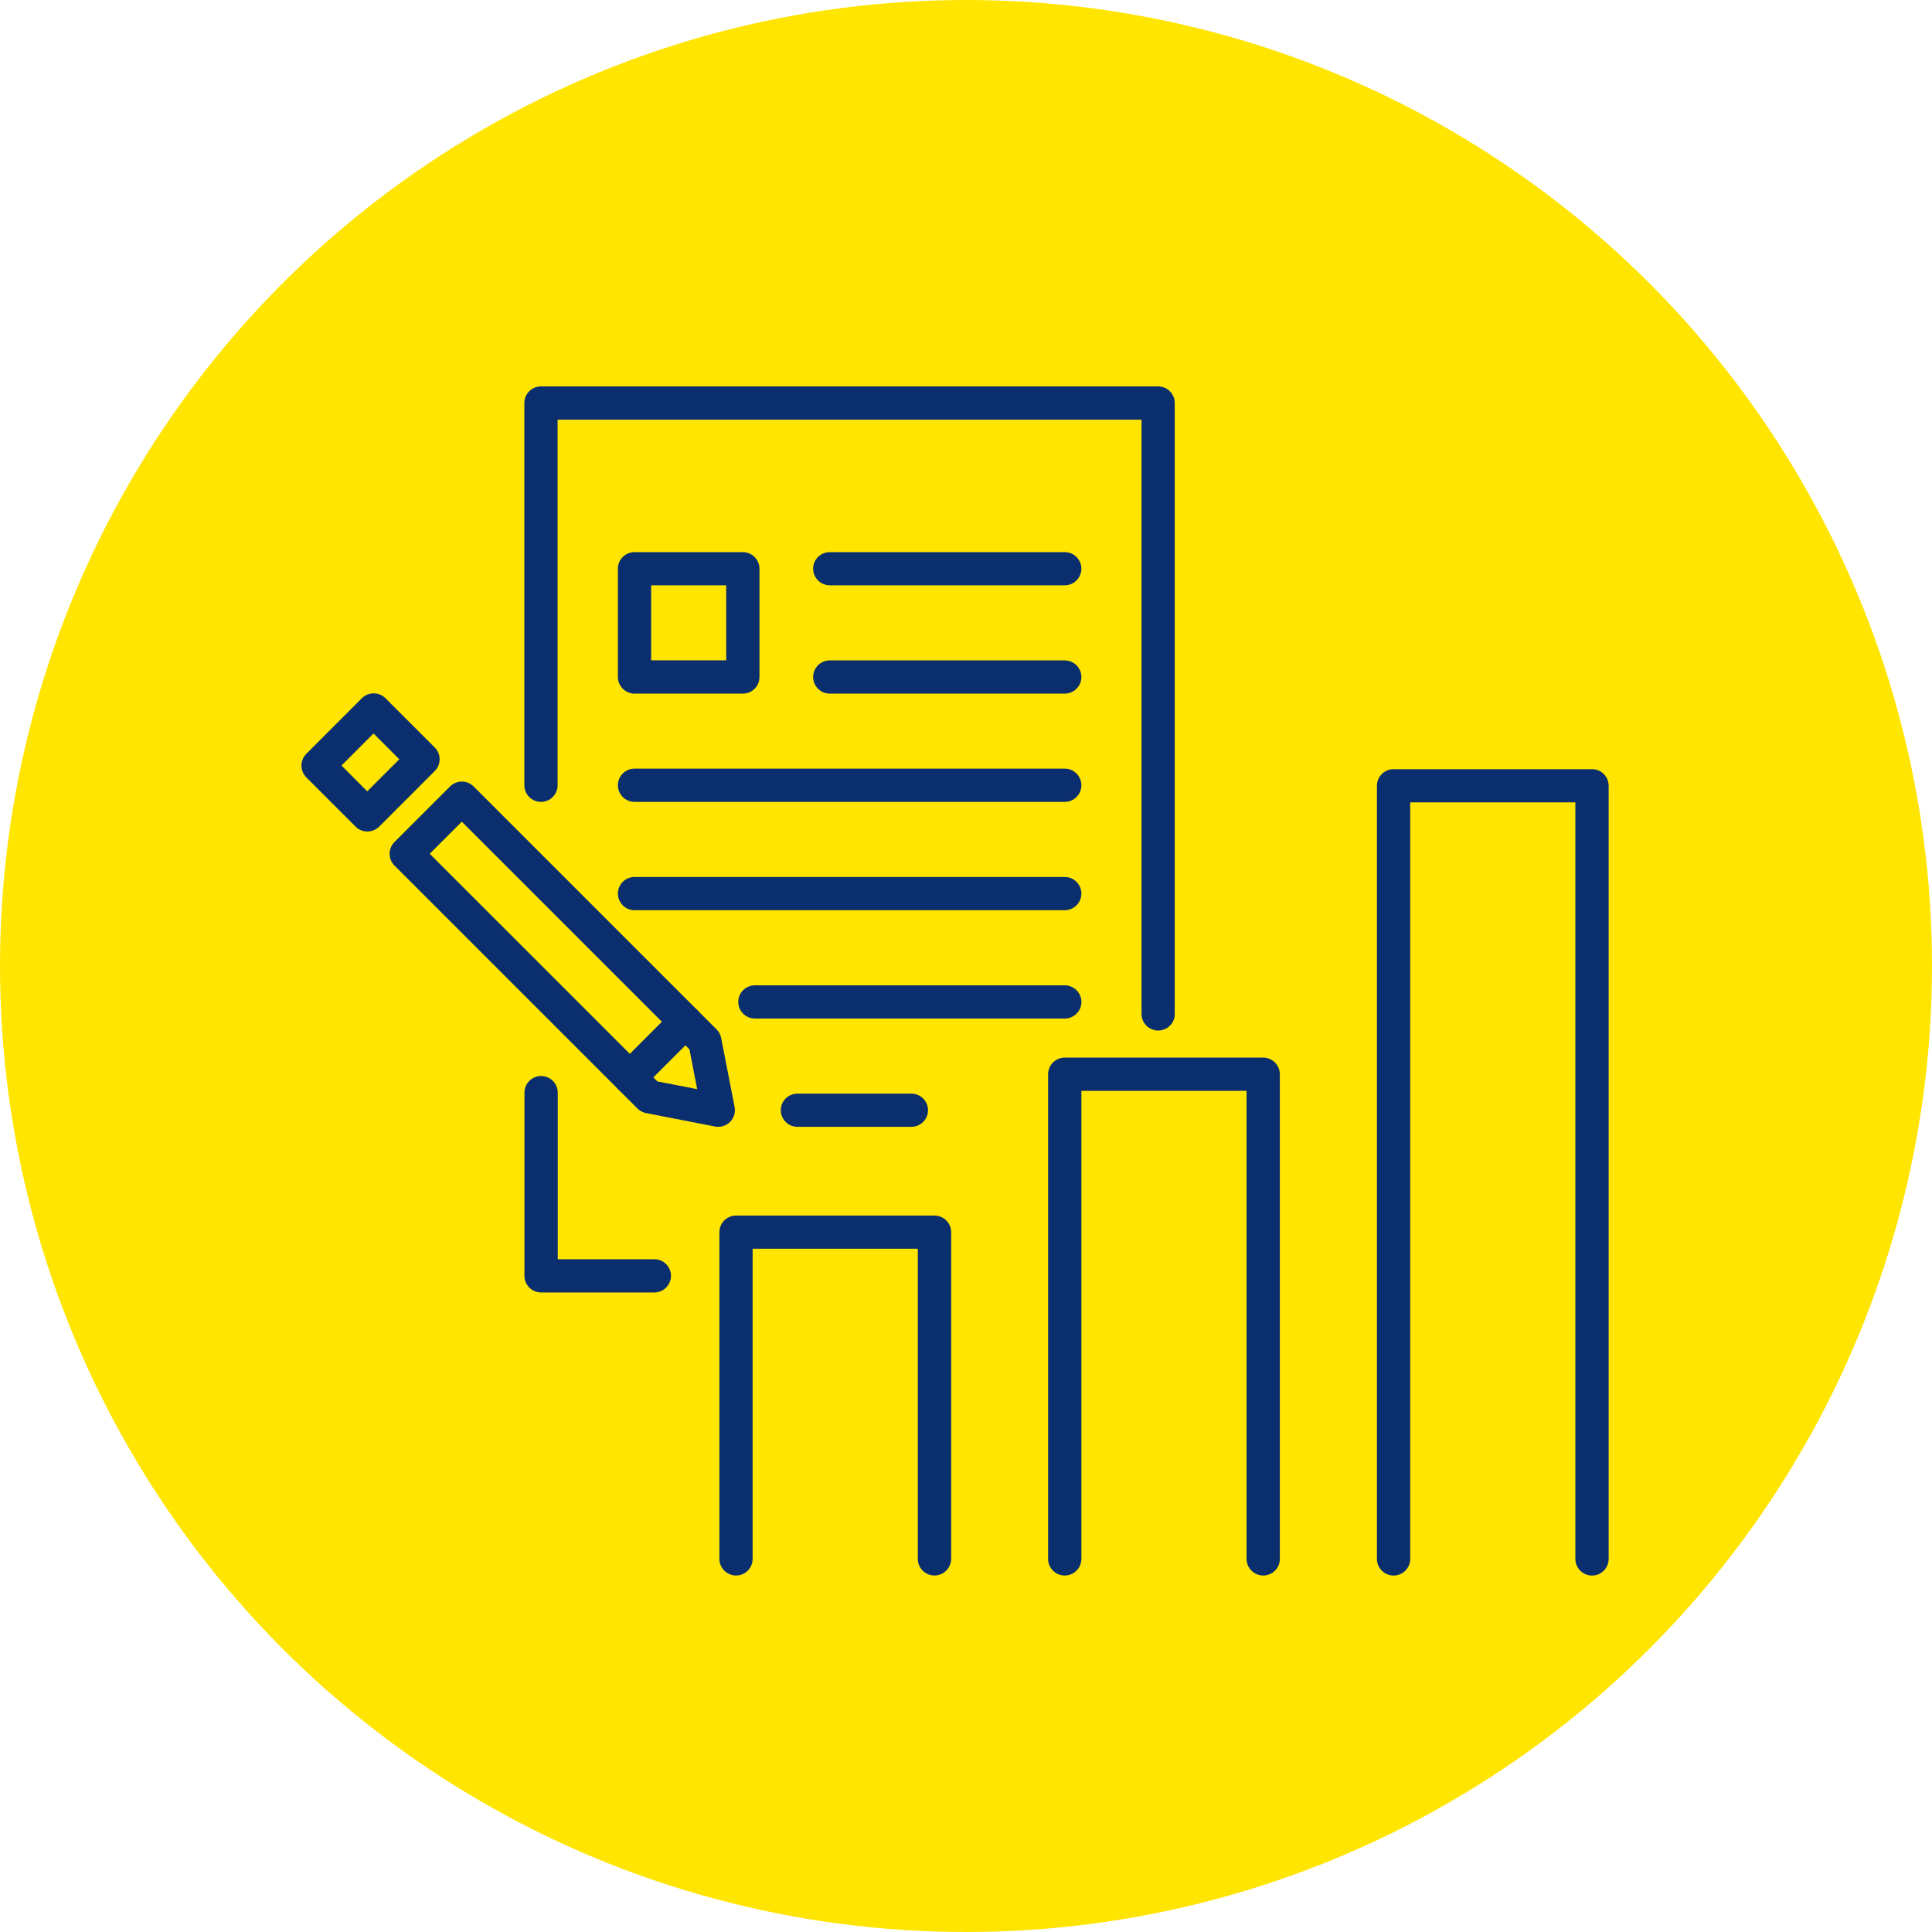 <svg width="50" height="50" viewBox="0 0 50 50" fill="none" xmlns="http://www.w3.org/2000/svg">
<circle cx="25" cy="25" r="25" fill="#FFE500"/>
<path d="M16.933 33.449H14.003C13.765 33.449 13.573 33.255 13.573 33.019V28.279C13.573 28.04 13.767 27.847 14.003 27.847C14.24 27.847 14.435 28.04 14.435 28.279V32.589H16.935C17.173 32.589 17.365 32.783 17.365 33.019C17.363 33.257 17.172 33.449 16.933 33.449Z" fill="#0B2F6E"/>
<path d="M29.974 26.67C29.736 26.67 29.543 26.477 29.543 26.241V10.861H14.431V20.323C14.431 20.561 14.238 20.753 14 20.753C13.762 20.753 13.57 20.559 13.57 20.323V10.43C13.57 10.191 13.763 10 14 10H29.973C30.211 10 30.402 10.193 30.402 10.43V26.239C30.406 26.477 30.212 26.67 29.974 26.67Z" fill="#0B2F6E"/>
<path d="M27.555 15.148H21.476C21.237 15.148 21.044 14.955 21.044 14.718C21.044 14.48 21.237 14.289 21.476 14.289H27.555C27.793 14.289 27.986 14.482 27.986 14.718C27.986 14.955 27.793 15.148 27.555 15.148Z" fill="#0B2F6E"/>
<path d="M27.555 17.951H21.476C21.237 17.951 21.044 17.757 21.044 17.521C21.044 17.283 21.237 17.091 21.476 17.091H27.555C27.793 17.091 27.986 17.285 27.986 17.521C27.986 17.759 27.793 17.951 27.555 17.951Z" fill="#0B2F6E"/>
<path d="M27.555 20.753H16.422C16.184 20.753 15.991 20.559 15.991 20.323C15.991 20.085 16.184 19.892 16.422 19.892H27.555C27.793 19.892 27.986 20.085 27.986 20.323C27.986 20.561 27.793 20.753 27.555 20.753Z" fill="#0B2F6E"/>
<path d="M27.555 23.556H16.422C16.184 23.556 15.991 23.362 15.991 23.126C15.991 22.888 16.184 22.696 16.422 22.696H27.555C27.793 22.696 27.986 22.89 27.986 23.126C27.986 23.364 27.793 23.556 27.555 23.556Z" fill="#0B2F6E"/>
<path d="M27.555 26.36H19.538C19.299 26.36 19.106 26.167 19.106 25.93C19.106 25.692 19.299 25.5 19.538 25.5H27.555C27.793 25.5 27.987 25.694 27.987 25.93C27.987 26.167 27.793 26.36 27.555 26.36Z" fill="#0B2F6E"/>
<path d="M23.586 29.162H20.638C20.4 29.162 20.207 28.969 20.207 28.733C20.207 28.494 20.4 28.303 20.638 28.303H23.586C23.824 28.303 24.017 28.496 24.017 28.733C24.017 28.969 23.824 29.162 23.586 29.162Z" fill="#0B2F6E"/>
<path d="M19.225 17.951H16.422C16.184 17.951 15.991 17.757 15.991 17.521V14.718C15.991 14.48 16.184 14.289 16.422 14.289H19.225C19.463 14.289 19.655 14.482 19.655 14.718V17.521C19.655 17.759 19.463 17.951 19.225 17.951ZM16.852 17.089H18.794V15.148H16.852V17.089Z" fill="#0B2F6E"/>
<path d="M18.587 29.162C18.559 29.162 18.531 29.16 18.505 29.154L16.72 28.807C16.635 28.79 16.557 28.75 16.497 28.689L10.209 22.401C10.041 22.232 10.041 21.961 10.209 21.792L11.648 20.353C11.817 20.185 12.088 20.185 12.257 20.353L18.545 26.641C18.606 26.701 18.647 26.779 18.664 26.864L19.011 28.648C19.039 28.788 18.994 28.933 18.894 29.035C18.809 29.117 18.701 29.162 18.587 29.162ZM17.013 27.987L18.043 28.187L17.843 27.157L11.951 21.265L11.121 22.096L17.013 27.987Z" fill="#0B2F6E"/>
<path d="M9.506 21.519C9.392 21.519 9.282 21.474 9.202 21.393L7.927 20.118C7.76 19.95 7.76 19.678 7.927 19.509L9.366 18.069C9.534 17.902 9.806 17.902 9.975 18.069L11.252 19.345C11.42 19.512 11.42 19.785 11.252 19.954L9.813 21.393C9.729 21.474 9.62 21.519 9.506 21.519ZM8.838 19.812L9.504 20.48L10.334 19.65L9.667 18.982L8.838 19.812Z" fill="#0B2F6E"/>
<path d="M16.3 28.314C16.19 28.314 16.079 28.272 15.996 28.188C15.827 28.02 15.827 27.748 15.996 27.578L17.434 26.139C17.603 25.972 17.874 25.972 18.043 26.139C18.211 26.307 18.211 26.579 18.043 26.748L16.604 28.188C16.521 28.272 16.411 28.314 16.3 28.314Z" fill="#0B2F6E"/>
<path d="M24.183 40.774C23.945 40.774 23.753 40.581 23.753 40.345V32.318H19.478V40.345C19.478 40.583 19.285 40.774 19.049 40.774C18.813 40.774 18.618 40.581 18.618 40.345V31.889C18.618 31.651 18.811 31.459 19.049 31.459H24.184C24.423 31.459 24.616 31.652 24.616 31.889V40.345C24.614 40.581 24.421 40.774 24.183 40.774Z" fill="#0B2F6E"/>
<path d="M32.692 40.774C32.454 40.774 32.261 40.581 32.261 40.344V28.23H27.986V40.344C27.986 40.583 27.793 40.774 27.555 40.774C27.317 40.774 27.125 40.581 27.125 40.344V27.8C27.125 27.562 27.319 27.371 27.555 27.371H32.69C32.928 27.371 33.122 27.564 33.122 27.8V40.344C33.123 40.581 32.931 40.774 32.692 40.774Z" fill="#0B2F6E"/>
<path d="M41.202 40.775C40.964 40.775 40.77 40.581 40.77 40.345V20.765H36.496V40.345C36.496 40.583 36.302 40.775 36.066 40.775C35.828 40.775 35.635 40.581 35.635 40.345V20.335C35.635 20.097 35.828 19.906 36.066 19.906H41.202C41.44 19.906 41.632 20.099 41.632 20.335V40.345C41.632 40.581 41.44 40.775 41.202 40.775Z" fill="#0B2F6E"/>
</svg>
